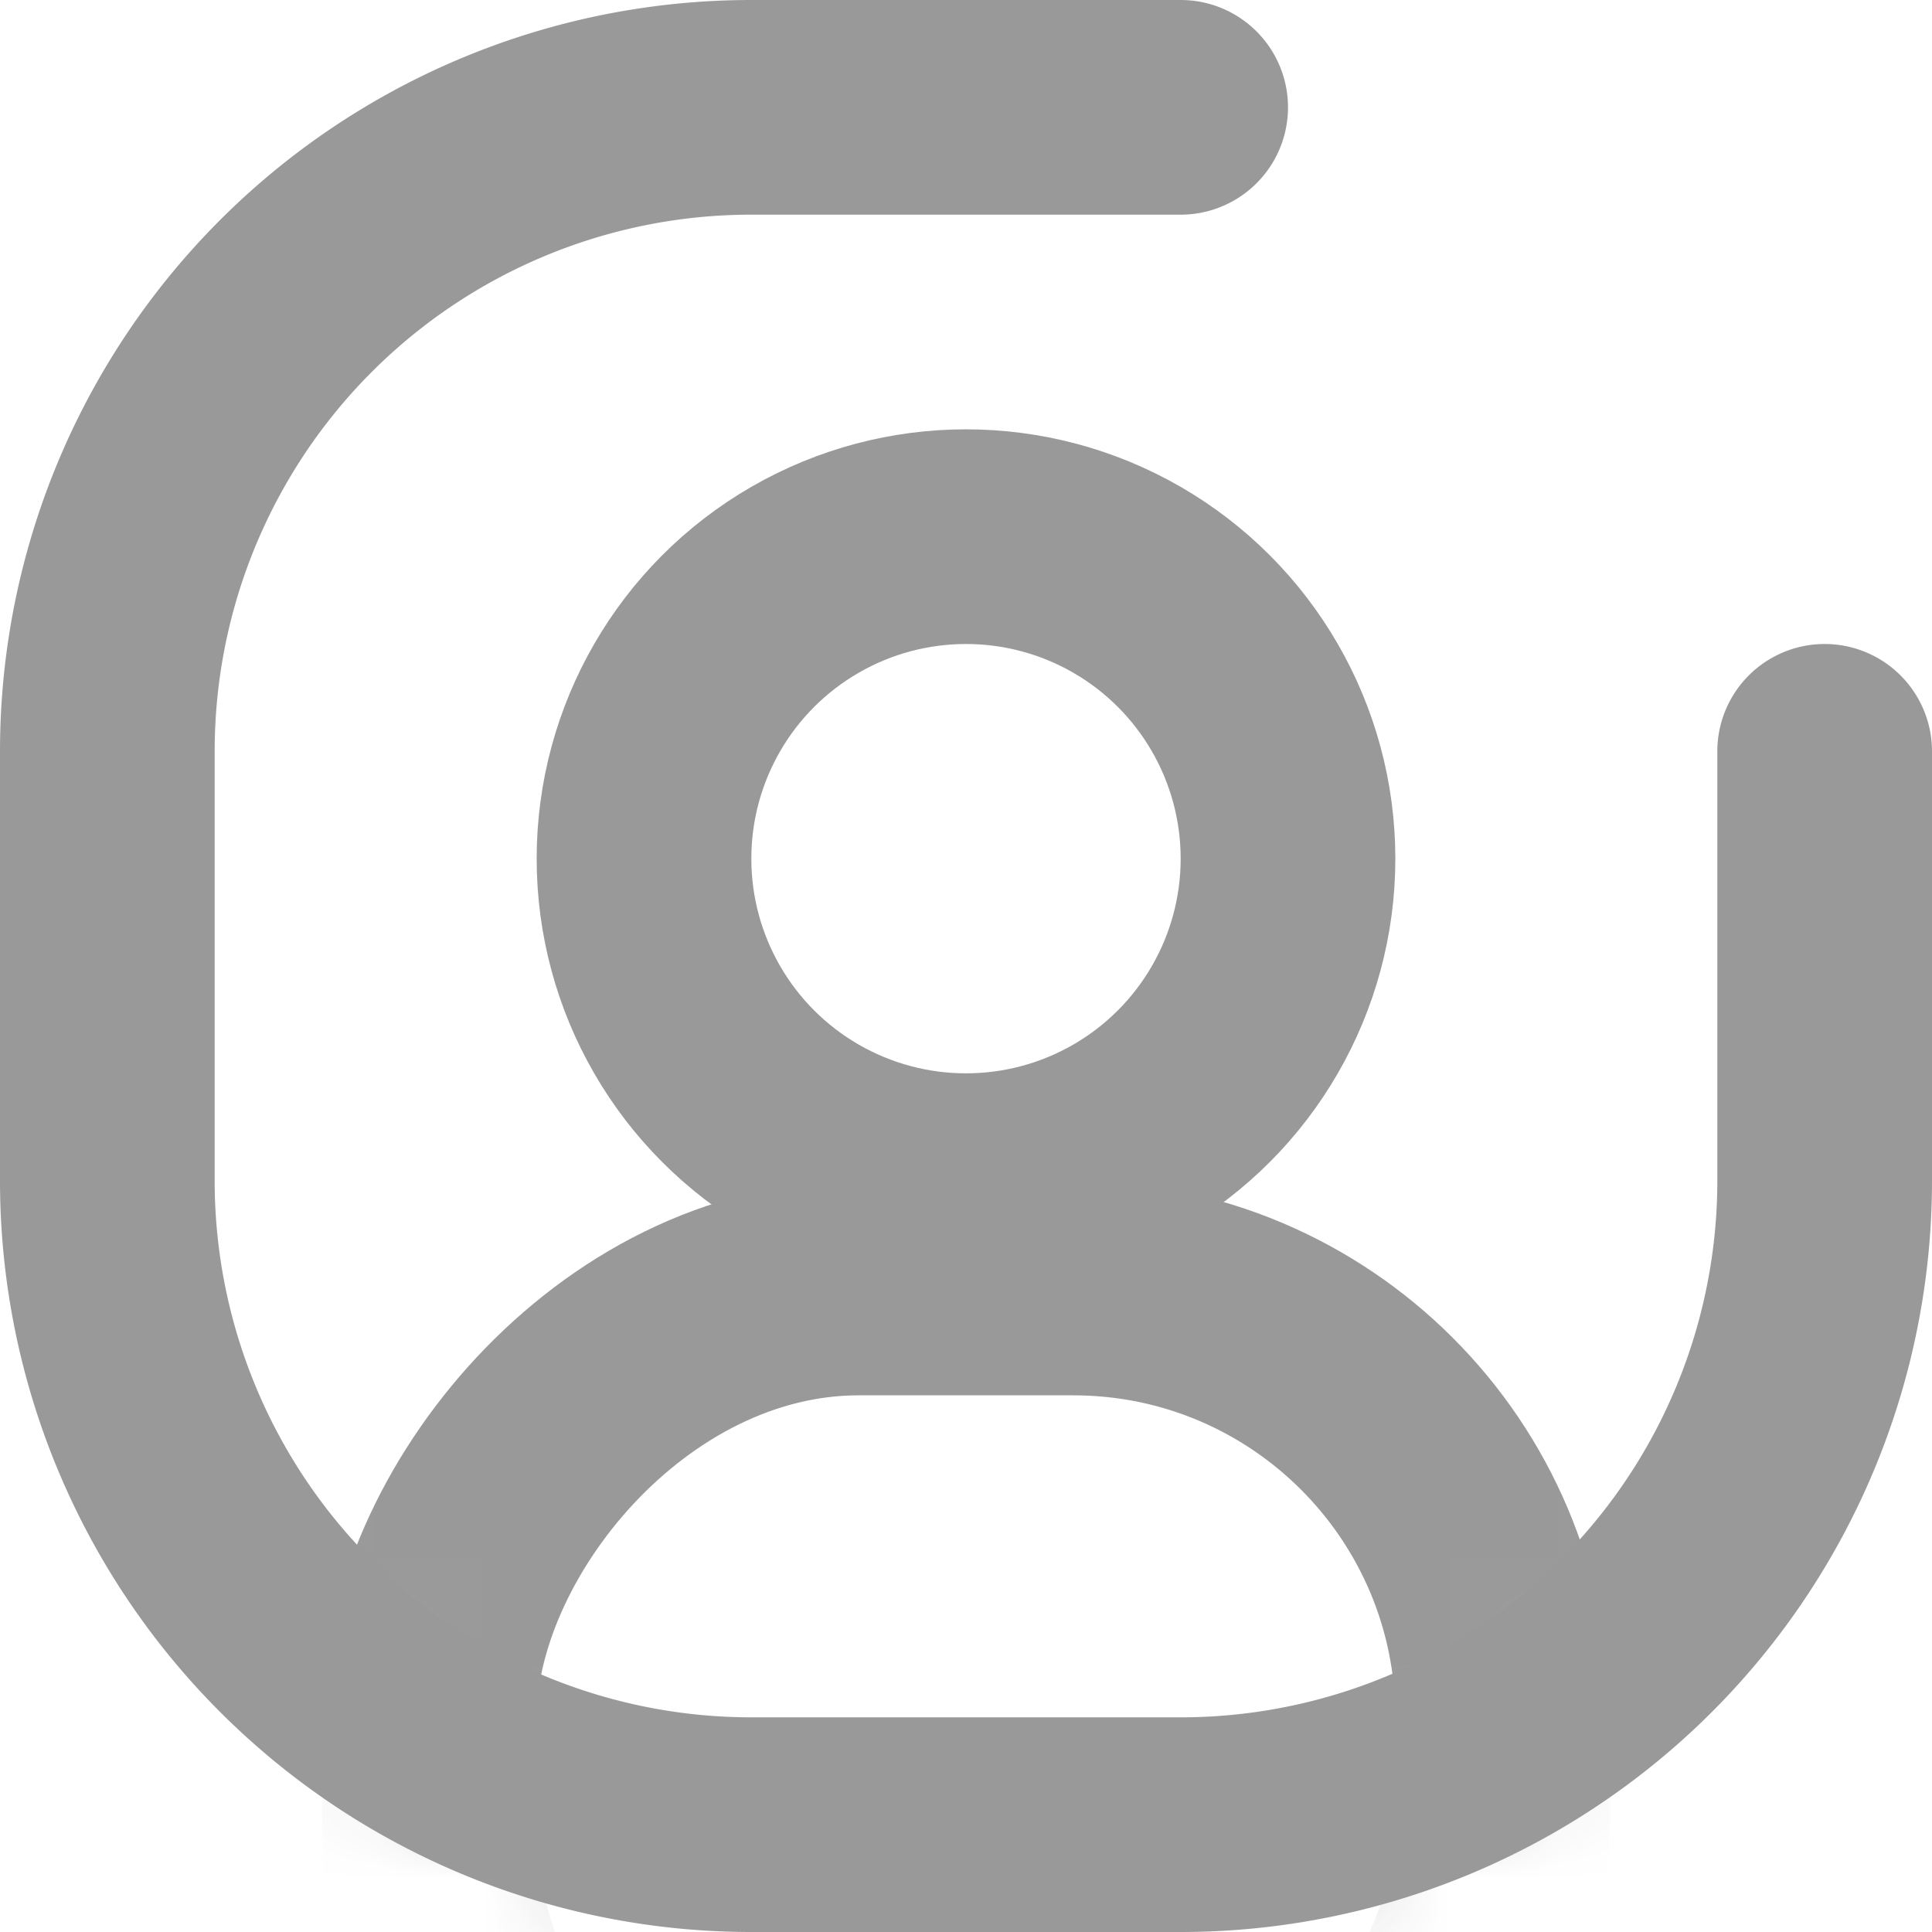 <svg width="18" height="18" fill="none" xmlns="http://www.w3.org/2000/svg"><g opacity=".5"><path d="M11 2a1 1 0 100-2v2zm7 5a1 1 0 10-2 0h2zm-7 9H7v2h4v-2zm-9-5V7H0v4h2zm5-9h4V0H7v2zm9 5v4h2V7h-2zm-9 9a5 5 0 01-5-5H0a7 7 0 007 7v-2zm4 2a7 7 0 007-7h-2a5 5 0 01-5 5v2zM2 7a5 5 0 015-5V0a7 7 0 00-7 7h2z" fill="#333"/><mask id="mask0" maskUnits="userSpaceOnUse" x="0" y="0" width="18" height="18"><circle cx="9" cy="9" r="8" fill="#C4C4C4" stroke="#333" stroke-width="2"/></mask><g mask="url(#mask0)" stroke="#333" stroke-width="2"><rect width="10" height="9" rx="4" transform="matrix(-1 0 0 1 14 12)"/><circle cx="9" cy="8" r="3"/></g></g></svg>